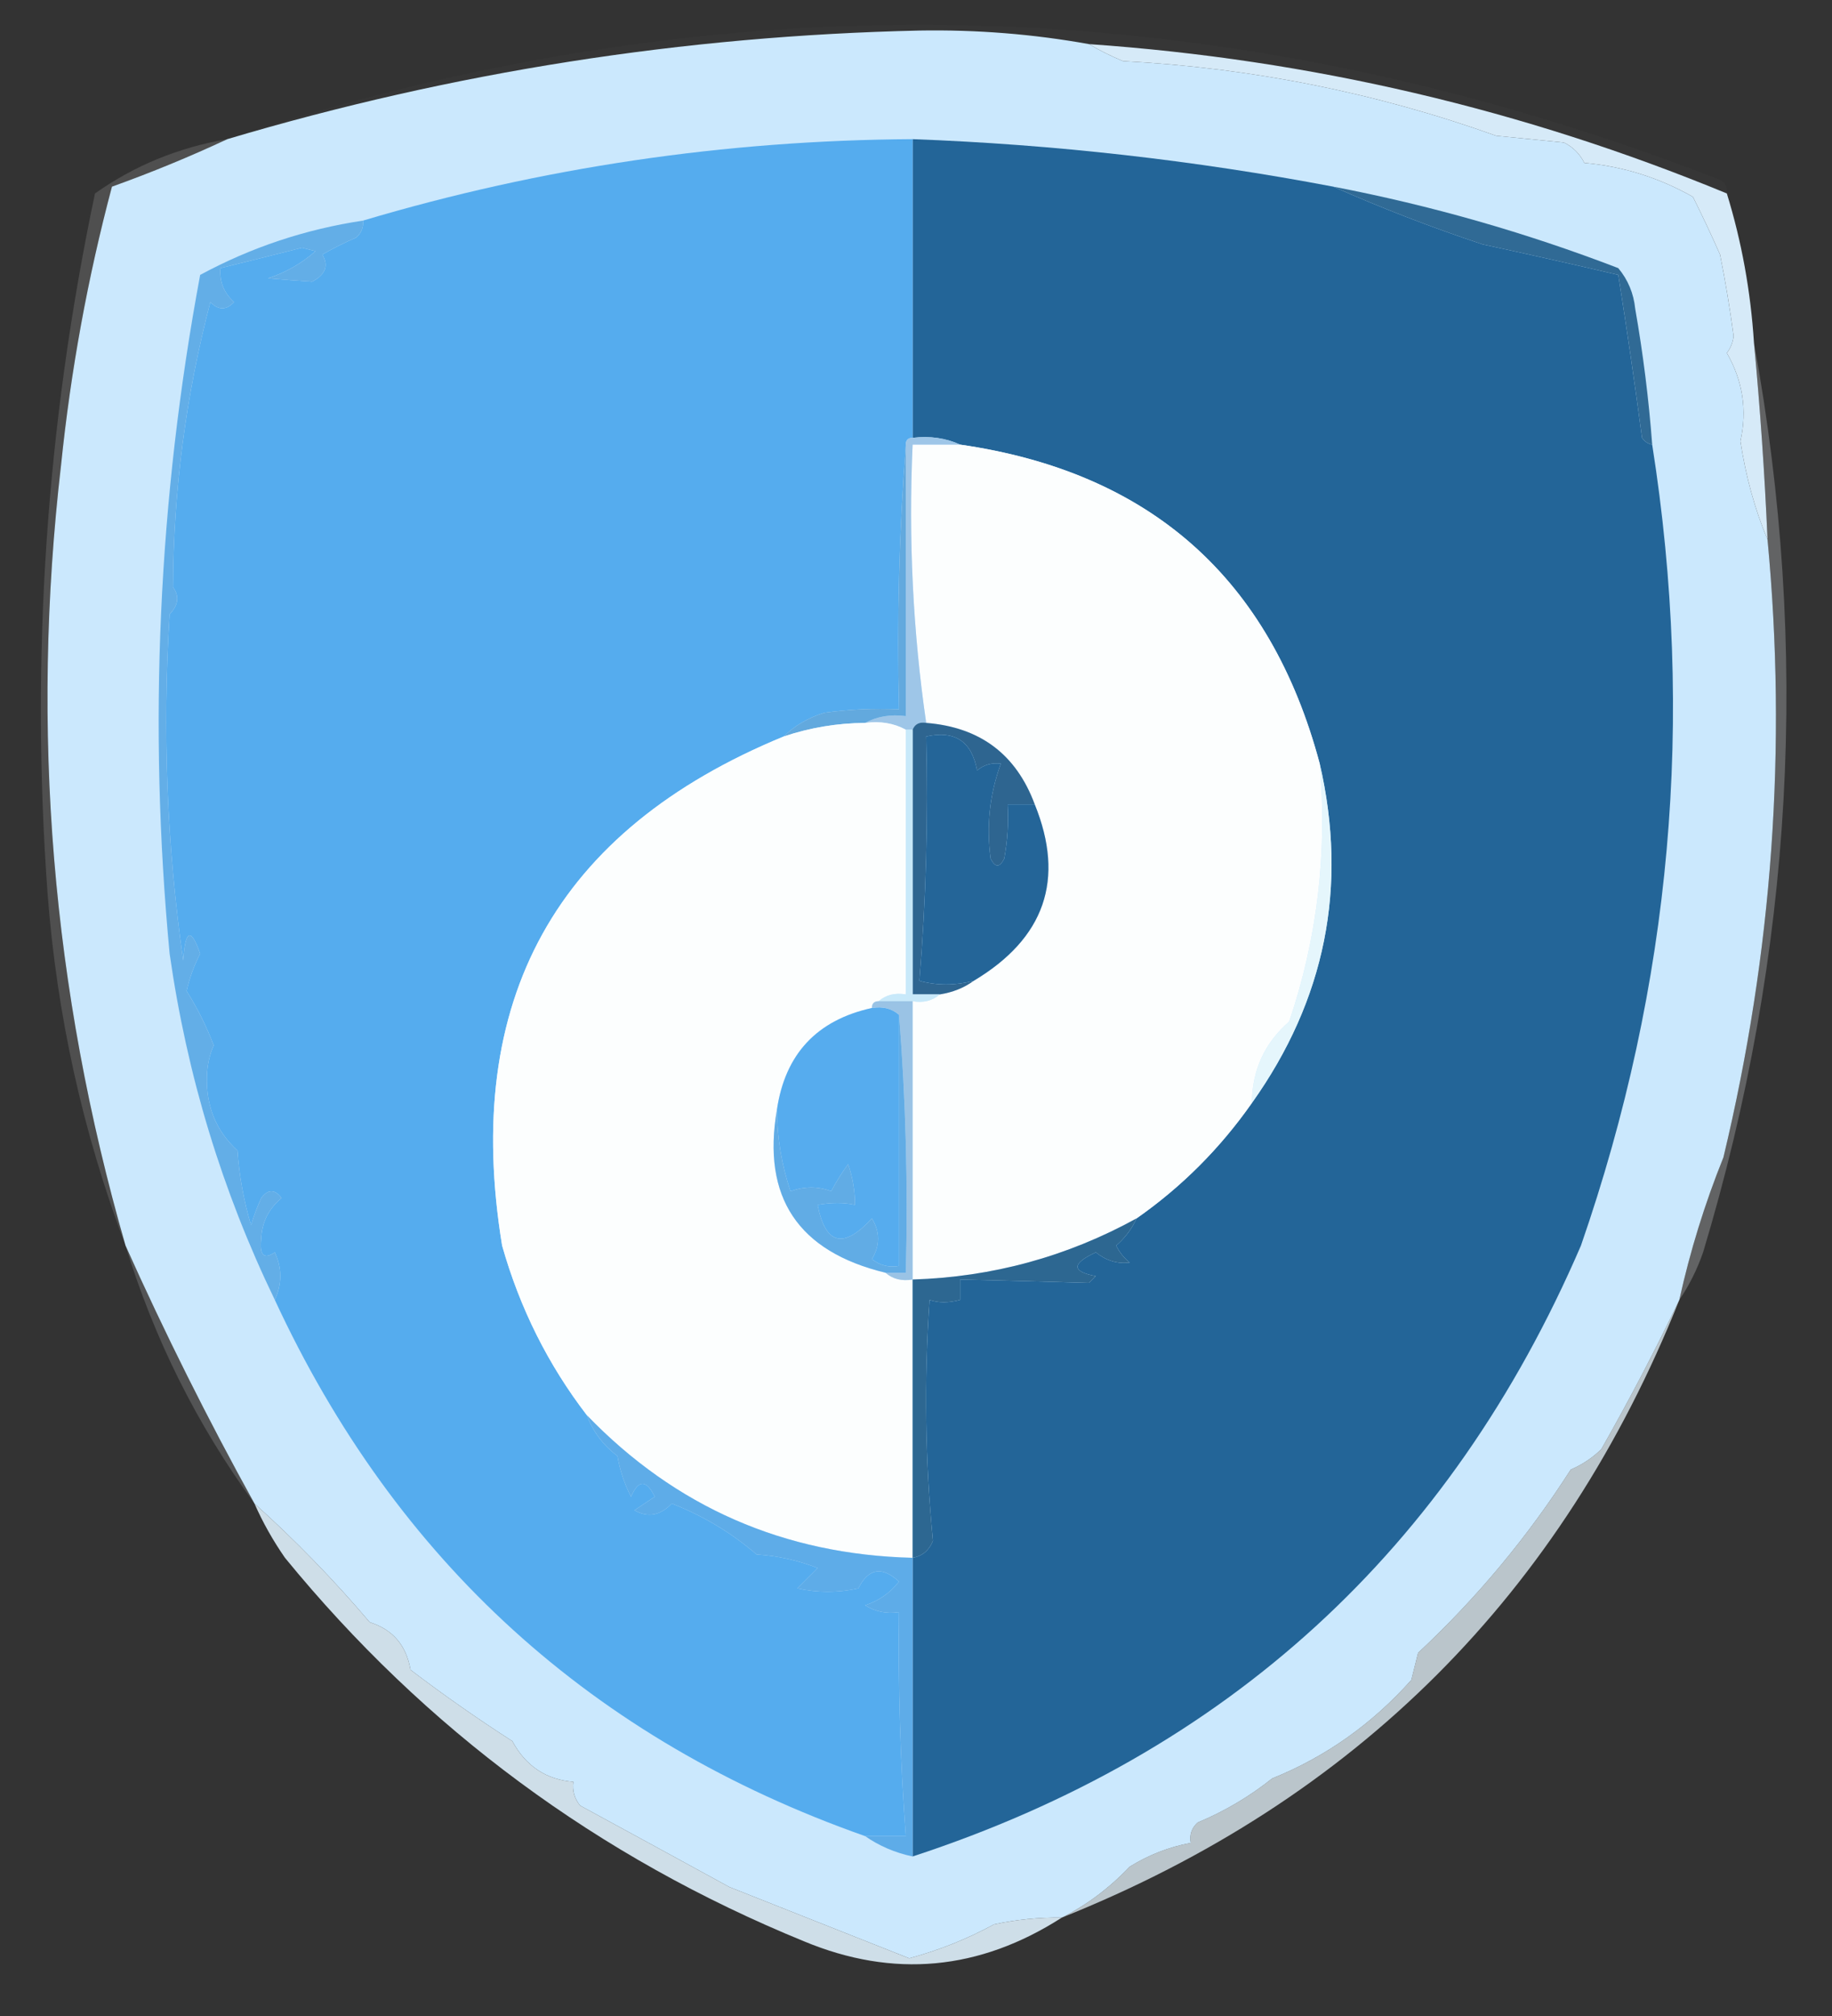 <?xml version="1.0" encoding="UTF-8"?>
<!DOCTYPE svg PUBLIC "-//W3C//DTD SVG 1.1//EN" "http://www.w3.org/Graphics/SVG/1.1/DTD/svg11.dtd">
<svg xmlns="http://www.w3.org/2000/svg" version="1.1" width="270px" height="297px" style="shape-rendering:geometricPrecision; text-rendering:geometricPrecision; image-rendering:optimizeQuality; fill-rule:evenodd; clip-rule:evenodd" xmlns:xlink="http://www.w3.org/1999/xlink">
<rect width="100%" height="100%" fill="#333333" stroke="none"/>
<g><path style="opacity:1" fill="#cbe8fd" d="M 160.5,6.5 C 162.019,7.41 163.685,8.243 165.5,9C 184.512,10.01 202.845,13.677 220.5,20C 223.833,20.333 227.167,20.667 230.5,21C 231.833,21.667 232.833,22.667 233.5,24C 239.182,24.505 244.515,26.172 249.5,29C 250.895,31.785 252.228,34.618 253.5,37.5C 254.298,41.482 254.965,45.482 255.5,49.5C 255.392,50.442 255.059,51.275 254.5,52C 256.856,56.107 257.523,60.441 256.5,65C 257.306,70.234 258.639,75.068 260.5,79.5C 263.391,110.06 261.225,140.393 254,170.5C 251.247,177.334 249.08,184.334 247.5,191.5C 243.966,198.898 240.133,206.231 236,213.5C 234.693,214.772 233.193,215.772 231.5,216.5C 225.141,226.435 217.641,235.435 209,243.5C 208.667,244.833 208.333,246.167 208,247.5C 202.195,254.001 195.361,258.834 187.5,262C 184.131,264.684 180.464,266.851 176.5,268.5C 175.614,269.325 175.281,270.325 175.5,271.5C 172.309,272.092 169.309,273.259 166.5,275C 163.525,278.129 160.191,280.629 156.5,282.5C 153.133,282.457 149.799,282.79 146.5,283.5C 142.553,285.651 138.386,287.317 134,288.5C 125.173,285 116.34,281.5 107.5,278C 100.203,274.006 92.869,270.006 85.5,266C 84.663,264.989 84.33,263.822 84.5,262.5C 80.489,262.178 77.489,260.178 75.5,256.5C 70.368,253.203 65.368,249.703 60.5,246C 59.877,242.383 57.877,240.05 54.5,239C 49.196,232.753 43.529,226.92 37.5,221.5C 30.63,209.094 24.297,196.428 18.5,183.5C 7.636,145.854 4.47,107.52 9,68.5C 10.427,54.598 12.927,40.932 16.5,27.5C 22.37,25.39 28.037,23.057 33.5,20.5C 66.754,10.606 100.754,5.273 135.5,4.5C 143.954,4.355 152.288,5.022 160.5,6.5 Z"/></g>
<g><path style="opacity:0.018" fill="#f6fdfe" d="M 254.5,28.5 C 224.467,16.105 193.134,8.771 160.5,6.5C 152.288,5.022 143.954,4.355 135.5,4.5C 100.754,5.273 66.754,10.606 33.5,20.5C 107.394,-3.809 180.727,-1.809 253.5,26.5C 254.298,26.957 254.631,27.624 254.5,28.5 Z"/></g>
<g><path style="opacity:1" fill="#236598" d="M 134.5,20.5 C 155.357,21.275 176.024,23.608 196.5,27.5C 203.492,30.609 210.825,33.443 218.5,36C 225.135,37.428 231.801,38.928 238.5,40.5C 239.768,48.475 240.934,56.475 242,64.5C 242.383,65.056 242.883,65.389 243.5,65.5C 249.844,105.722 246.344,145.055 233,183.5C 213.689,228.311 180.856,258.311 134.5,273.5C 134.5,258.833 134.5,244.167 134.5,229.5C 135.922,229.25 136.922,228.417 137.5,227C 136.346,215.243 136.179,203.409 137,191.5C 138.299,191.966 139.799,191.966 141.5,191.5C 141.5,190.5 141.5,189.5 141.5,188.5C 147.862,188.645 154.195,188.811 160.5,189C 160.833,188.667 161.167,188.333 161.5,188C 157.919,187.325 157.919,186.159 161.5,184.5C 163.05,185.732 164.717,186.232 166.5,186C 165.643,185.311 164.977,184.478 164.5,183.5C 165.826,182.358 166.826,181.024 167.5,179.5C 174.139,174.861 179.806,169.194 184.5,162.5C 195.338,147.278 198.672,130.612 194.5,112.5C 187.21,85.214 169.543,69.547 141.5,65.5C 139.393,64.532 137.059,64.198 134.5,64.5C 134.5,49.833 134.5,35.167 134.5,20.5 Z"/></g>
<g><path style="opacity:1" fill="#55acee" d="M 134.5,20.5 C 134.5,35.167 134.5,49.833 134.5,64.5C 133.833,64.5 133.5,64.833 133.5,65.5C 132.505,78.323 132.171,91.323 132.5,104.5C 128.818,104.335 125.152,104.501 121.5,105C 119.111,105.739 117.111,106.905 115.5,108.5C 81.916,122.318 68.083,147.318 74,183.5C 76.607,192.713 80.773,201.047 86.5,208.5C 87.373,210.886 88.873,212.886 91,214.5C 91.36,216.608 92.027,218.608 93,220.5C 94.099,217.956 95.265,217.956 96.5,220.5C 95.5,221.167 94.5,221.833 93.5,222.5C 95.489,223.615 97.322,223.282 99,221.5C 103.636,223.313 107.802,225.813 111.5,229C 114.623,229.206 117.623,229.873 120.5,231C 119.5,232 118.5,233 117.5,234C 120.5,234.667 123.5,234.667 126.5,234C 127.99,231.034 129.99,230.7 132.5,233C 131.221,234.646 129.555,235.813 127.5,236.5C 129.045,237.452 130.712,237.785 132.5,237.5C 132.347,248.521 132.68,259.521 133.5,270.5C 131.5,270.5 129.5,270.5 127.5,270.5C 87.356,256.352 58.355,230.018 40.5,191.5C 41.575,189.144 41.575,186.811 40.5,184.5C 38.895,185.587 38.229,184.921 38.5,182.5C 38.598,180.063 39.598,178.063 41.5,176.5C 40.5,175.167 39.5,175.167 38.5,176.5C 37.902,177.795 37.402,179.128 37,180.5C 35.927,176.916 35.26,173.25 35,169.5C 31.85,166.623 30.35,162.956 30.5,158.5C 30.551,156.9 30.884,155.4 31.5,154C 30.394,151.121 29.061,148.454 27.5,146C 27.933,144.072 28.6,142.239 29.5,140.5C 28.145,136.608 27.311,136.941 27,141.5C 24.588,124.581 23.921,107.581 25,90.5C 26.294,89.146 26.46,87.812 25.5,86.5C 25.556,72.258 27.389,58.258 31,44.5C 32.183,45.731 33.349,45.731 34.5,44.5C 32.995,43.158 32.328,41.492 32.5,39.5C 36.468,38.525 40.468,37.525 44.5,36.5C 45.167,36.667 45.833,36.833 46.5,37C 44.448,38.812 42.115,40.145 39.5,41C 41.859,41.208 44.026,41.374 46,41.5C 47.976,40.457 48.476,39.123 47.5,37.5C 49.113,36.573 50.779,35.739 52.5,35C 53.252,34.329 53.586,33.496 53.5,32.5C 79.788,24.669 106.788,20.669 134.5,20.5 Z"/></g>
<g><path style="opacity:1" fill="#306a95" d="M 196.5,27.5 C 210.845,30.253 224.845,34.253 238.5,39.5C 239.934,41.22 240.767,43.22 241,45.5C 242.162,52.133 242.996,58.799 243.5,65.5C 242.883,65.389 242.383,65.056 242,64.5C 240.934,56.475 239.768,48.475 238.5,40.5C 231.801,38.928 225.135,37.428 218.5,36C 210.825,33.443 203.492,30.609 196.5,27.5 Z"/></g>
<g><path style="opacity:0.999" fill="#d6eaf8" d="M 160.5,6.5 C 193.134,8.771 224.467,16.105 254.5,28.5C 256.678,35.556 258.011,42.89 258.5,50.5C 259.414,60.148 260.081,69.815 260.5,79.5C 258.639,75.068 257.306,70.234 256.5,65C 257.523,60.441 256.856,56.107 254.5,52C 255.059,51.275 255.392,50.442 255.5,49.5C 254.965,45.482 254.298,41.482 253.5,37.5C 252.228,34.618 250.895,31.785 249.5,29C 244.515,26.172 239.182,24.505 233.5,24C 232.833,22.667 231.833,21.667 230.5,21C 227.167,20.667 223.833,20.333 220.5,20C 202.845,13.677 184.512,10.01 165.5,9C 163.685,8.243 162.019,7.41 160.5,6.5 Z"/></g>
<g><path style="opacity:1" fill="#fcfefe" d="M 141.5,65.5 C 169.543,69.547 187.21,85.214 194.5,112.5C 195.645,125.608 194.145,138.275 190,150.5C 186.374,153.654 184.541,157.654 184.5,162.5C 179.806,169.194 174.139,174.861 167.5,179.5C 157.242,185.14 146.242,188.14 134.5,188.5C 134.5,174.833 134.5,161.167 134.5,147.5C 136.099,147.768 137.432,147.434 138.5,146.5C 140.403,146.204 142.07,145.537 143.5,144.5C 153.99,138.228 156.99,129.561 152.5,118.5C 149.766,111.124 144.433,107.124 136.5,106.5C 134.546,93.079 133.879,79.412 134.5,65.5C 136.833,65.5 139.167,65.5 141.5,65.5 Z"/></g>
<g><path style="opacity:0.141" fill="#f8fefe" d="M 33.5,20.5 C 28.037,23.057 22.37,25.39 16.5,27.5C 12.927,40.932 10.427,54.598 9,68.5C 4.47,107.52 7.636,145.854 18.5,183.5C 12.199,166.844 8.366,149.511 7,131.5C 4.489,96.852 6.823,62.518 14,28.5C 19.809,24.391 26.309,21.724 33.5,20.5 Z"/></g>
<g><path style="opacity:1" fill="#9ec6e8" d="M 134.5,64.5 C 137.059,64.198 139.393,64.532 141.5,65.5C 139.167,65.5 136.833,65.5 134.5,65.5C 133.879,79.412 134.546,93.079 136.5,106.5C 135.508,106.328 134.842,106.662 134.5,107.5C 134.167,107.5 133.833,107.5 133.5,107.5C 131.735,106.539 129.735,106.205 127.5,106.5C 129.265,105.539 131.265,105.205 133.5,105.5C 133.5,92.167 133.5,78.833 133.5,65.5C 133.5,64.833 133.833,64.5 134.5,64.5 Z"/></g>
<g><path style="opacity:1" fill="#63aee7" d="M 53.5,32.5 C 53.586,33.496 53.252,34.329 52.5,35C 50.779,35.739 49.113,36.573 47.5,37.5C 48.476,39.123 47.976,40.457 46,41.5C 44.026,41.374 41.859,41.208 39.5,41C 42.115,40.145 44.448,38.812 46.5,37C 45.833,36.833 45.167,36.667 44.5,36.5C 40.468,37.525 36.468,38.525 32.5,39.5C 32.328,41.492 32.995,43.158 34.5,44.5C 33.349,45.731 32.183,45.731 31,44.5C 27.389,58.258 25.556,72.258 25.5,86.5C 26.46,87.812 26.294,89.146 25,90.5C 23.921,107.581 24.588,124.581 27,141.5C 27.311,136.941 28.145,136.608 29.5,140.5C 28.6,142.239 27.933,144.072 27.5,146C 29.061,148.454 30.394,151.121 31.5,154C 30.884,155.4 30.551,156.9 30.5,158.5C 30.35,162.956 31.85,166.623 35,169.5C 35.26,173.25 35.927,176.916 37,180.5C 37.402,179.128 37.902,177.795 38.5,176.5C 39.5,175.167 40.5,175.167 41.5,176.5C 39.598,178.063 38.598,180.063 38.5,182.5C 38.229,184.921 38.895,185.587 40.5,184.5C 41.575,186.811 41.575,189.144 40.5,191.5C 32.725,175.426 27.558,158.426 25,140.5C 21.825,106.917 23.325,73.584 29.5,40.5C 37.014,36.44 45.014,33.773 53.5,32.5 Z"/></g>
<g><path style="opacity:1" fill="#62a9de" d="M 133.5,65.5 C 133.5,78.833 133.5,92.167 133.5,105.5C 131.265,105.205 129.265,105.539 127.5,106.5C 123.382,106.53 119.382,107.197 115.5,108.5C 117.111,106.905 119.111,105.739 121.5,105C 125.152,104.501 128.818,104.335 132.5,104.5C 132.171,91.323 132.505,78.323 133.5,65.5 Z"/></g>
<g><path style="opacity:1" fill="#fcfefe" d="M 127.5,106.5 C 129.735,106.205 131.735,106.539 133.5,107.5C 133.5,120.5 133.5,133.5 133.5,146.5C 131.901,146.232 130.568,146.566 129.5,147.5C 128.833,147.5 128.5,147.833 128.5,148.5C 120.377,150.289 115.71,155.289 114.5,163.5C 112.286,176.382 117.619,184.382 130.5,187.5C 131.568,188.434 132.901,188.768 134.5,188.5C 134.5,202.167 134.5,215.833 134.5,229.5C 115.558,229.025 99.558,222.025 86.5,208.5C 80.773,201.047 76.607,192.713 74,183.5C 68.083,147.318 81.916,122.318 115.5,108.5C 119.382,107.197 123.382,106.53 127.5,106.5 Z"/></g>
<g><path style="opacity:1" fill="#2e6590" d="M 136.5,106.5 C 144.433,107.124 149.766,111.124 152.5,118.5C 151.167,118.5 149.833,118.5 148.5,118.5C 148.664,121.187 148.497,123.854 148,126.5C 147.333,127.833 146.667,127.833 146,126.5C 145.352,121.688 145.852,117.022 147.5,112.5C 146.178,112.33 145.011,112.663 144,113.5C 143.23,109.229 140.73,107.563 136.5,108.5C 136.813,120.551 136.479,132.551 135.5,144.5C 138.089,145.205 140.756,145.205 143.5,144.5C 142.07,145.537 140.403,146.204 138.5,146.5C 137.167,146.5 135.833,146.5 134.5,146.5C 134.5,133.5 134.5,120.5 134.5,107.5C 134.842,106.662 135.508,106.328 136.5,106.5 Z"/></g>
<g><path style="opacity:1" fill="#246598" d="M 152.5,118.5 C 156.99,129.561 153.99,138.228 143.5,144.5C 140.756,145.205 138.089,145.205 135.5,144.5C 136.479,132.551 136.813,120.551 136.5,108.5C 140.73,107.563 143.23,109.229 144,113.5C 145.011,112.663 146.178,112.33 147.5,112.5C 145.852,117.022 145.352,121.688 146,126.5C 146.667,127.833 147.333,127.833 148,126.5C 148.497,123.854 148.664,121.187 148.5,118.5C 149.833,118.5 151.167,118.5 152.5,118.5 Z"/></g>
<g><path style="opacity:1" fill="#c8e9fa" d="M 133.5,107.5 C 133.833,107.5 134.167,107.5 134.5,107.5C 134.5,120.5 134.5,133.5 134.5,146.5C 135.833,146.5 137.167,146.5 138.5,146.5C 137.432,147.434 136.099,147.768 134.5,147.5C 132.833,147.5 131.167,147.5 129.5,147.5C 130.568,146.566 131.901,146.232 133.5,146.5C 133.5,133.5 133.5,120.5 133.5,107.5 Z"/></g>
<g><path style="opacity:0.241" fill="#f5fcfe" d="M 258.5,50.5 C 266.802,95.673 264.302,140.339 251,184.5C 250.102,187.069 248.935,189.402 247.5,191.5C 249.08,184.334 251.247,177.334 254,170.5C 261.225,140.393 263.391,110.06 260.5,79.5C 260.081,69.815 259.414,60.148 258.5,50.5 Z"/></g>
<g><path style="opacity:1" fill="#e5f6fc" d="M 194.5,112.5 C 198.672,130.612 195.338,147.278 184.5,162.5C 184.541,157.654 186.374,153.654 190,150.5C 194.145,138.275 195.645,125.608 194.5,112.5 Z"/></g>
<g><path style="opacity:1" fill="#56acee" d="M 128.5,148.5 C 130.099,148.232 131.432,148.566 132.5,149.5C 132.5,161.833 132.5,174.167 132.5,186.5C 131.022,186.762 129.689,186.429 128.5,185.5C 129.706,183.484 129.706,181.484 128.5,179.5C 124.313,184.057 121.646,183.391 120.5,177.5C 122.541,177.146 124.374,177.146 126,177.5C 126.014,175.529 125.681,173.529 125,171.5C 124.077,172.759 123.243,174.092 122.5,175.5C 120.584,174.752 118.584,174.752 116.5,175.5C 115.201,171.63 114.534,167.63 114.5,163.5C 115.71,155.289 120.377,150.289 128.5,148.5 Z"/></g>
<g><path style="opacity:1" fill="#9ac3e5" d="M 128.5,148.5 C 128.5,147.833 128.833,147.5 129.5,147.5C 131.167,147.5 132.833,147.5 134.5,147.5C 134.5,161.167 134.5,174.833 134.5,188.5C 132.901,188.768 131.568,188.434 130.5,187.5C 131.5,187.5 132.5,187.5 133.5,187.5C 133.829,174.656 133.495,161.989 132.5,149.5C 131.432,148.566 130.099,148.232 128.5,148.5 Z"/></g>
<g><path style="opacity:1" fill="#61ace5" d="M 132.5,149.5 C 133.495,161.989 133.829,174.656 133.5,187.5C 132.5,187.5 131.5,187.5 130.5,187.5C 117.619,184.382 112.286,176.382 114.5,163.5C 114.534,167.63 115.201,171.63 116.5,175.5C 118.584,174.752 120.584,174.752 122.5,175.5C 123.243,174.092 124.077,172.759 125,171.5C 125.681,173.529 126.014,175.529 126,177.5C 124.374,177.146 122.541,177.146 120.5,177.5C 121.646,183.391 124.313,184.057 128.5,179.5C 129.706,181.484 129.706,183.484 128.5,185.5C 129.689,186.429 131.022,186.762 132.5,186.5C 132.5,174.167 132.5,161.833 132.5,149.5 Z"/></g>
<g><path style="opacity:1" fill="#2d6791" d="M 167.5,179.5 C 166.826,181.024 165.826,182.358 164.5,183.5C 164.977,184.478 165.643,185.311 166.5,186C 164.717,186.232 163.05,185.732 161.5,184.5C 157.919,186.159 157.919,187.325 161.5,188C 161.167,188.333 160.833,188.667 160.5,189C 154.195,188.811 147.862,188.645 141.5,188.5C 141.5,189.5 141.5,190.5 141.5,191.5C 139.799,191.966 138.299,191.966 137,191.5C 136.179,203.409 136.346,215.243 137.5,227C 136.922,228.417 135.922,229.25 134.5,229.5C 134.5,215.833 134.5,202.167 134.5,188.5C 146.242,188.14 157.242,185.14 167.5,179.5 Z"/></g>
<g><path style="opacity:0.165" fill="#f5fcfe" d="M 18.5,183.5 C 24.297,196.428 30.63,209.094 37.5,221.5C 29.072,209.977 22.738,197.31 18.5,183.5 Z"/></g>
<g><path style="opacity:1" fill="#5eace8" d="M 86.5,208.5 C 99.558,222.025 115.558,229.025 134.5,229.5C 134.5,244.167 134.5,258.833 134.5,273.5C 131.904,272.945 129.571,271.945 127.5,270.5C 129.5,270.5 131.5,270.5 133.5,270.5C 132.68,259.521 132.347,248.521 132.5,237.5C 130.712,237.785 129.045,237.452 127.5,236.5C 129.555,235.813 131.221,234.646 132.5,233C 129.99,230.7 127.99,231.034 126.5,234C 123.5,234.667 120.5,234.667 117.5,234C 118.5,233 119.5,232 120.5,231C 117.623,229.873 114.623,229.206 111.5,229C 107.802,225.813 103.636,223.313 99,221.5C 97.322,223.282 95.489,223.615 93.5,222.5C 94.5,221.833 95.5,221.167 96.5,220.5C 95.265,217.956 94.099,217.956 93,220.5C 92.027,218.608 91.36,216.608 91,214.5C 88.873,212.886 87.373,210.886 86.5,208.5 Z"/></g>
<g><path style="opacity:0.906" fill="#deeffa" d="M 37.5,221.5 C 43.529,226.92 49.196,232.753 54.5,239C 57.877,240.05 59.877,242.383 60.5,246C 65.368,249.703 70.368,253.203 75.5,256.5C 77.489,260.178 80.489,262.178 84.5,262.5C 84.33,263.822 84.663,264.989 85.5,266C 92.869,270.006 100.203,274.006 107.5,278C 116.34,281.5 125.173,285 134,288.5C 138.386,287.317 142.553,285.651 146.5,283.5C 149.799,282.79 153.133,282.457 156.5,282.5C 144.327,290.305 131.66,291.472 118.5,286C 88.164,273.595 62.664,254.762 42,229.5C 40.223,226.941 38.723,224.274 37.5,221.5 Z"/></g>
<g><path style="opacity:0.761" fill="#e5f3fb" d="M 247.5,191.5 C 230.192,234.808 199.859,265.141 156.5,282.5C 160.191,280.629 163.525,278.129 166.5,275C 169.309,273.259 172.309,272.092 175.5,271.5C 175.281,270.325 175.614,269.325 176.5,268.5C 180.464,266.851 184.131,264.684 187.5,262C 195.361,258.834 202.195,254.001 208,247.5C 208.333,246.167 208.667,244.833 209,243.5C 217.641,235.435 225.141,226.435 231.5,216.5C 233.193,215.772 234.693,214.772 236,213.5C 240.133,206.231 243.966,198.898 247.5,191.5 Z"/></g>
</svg>
